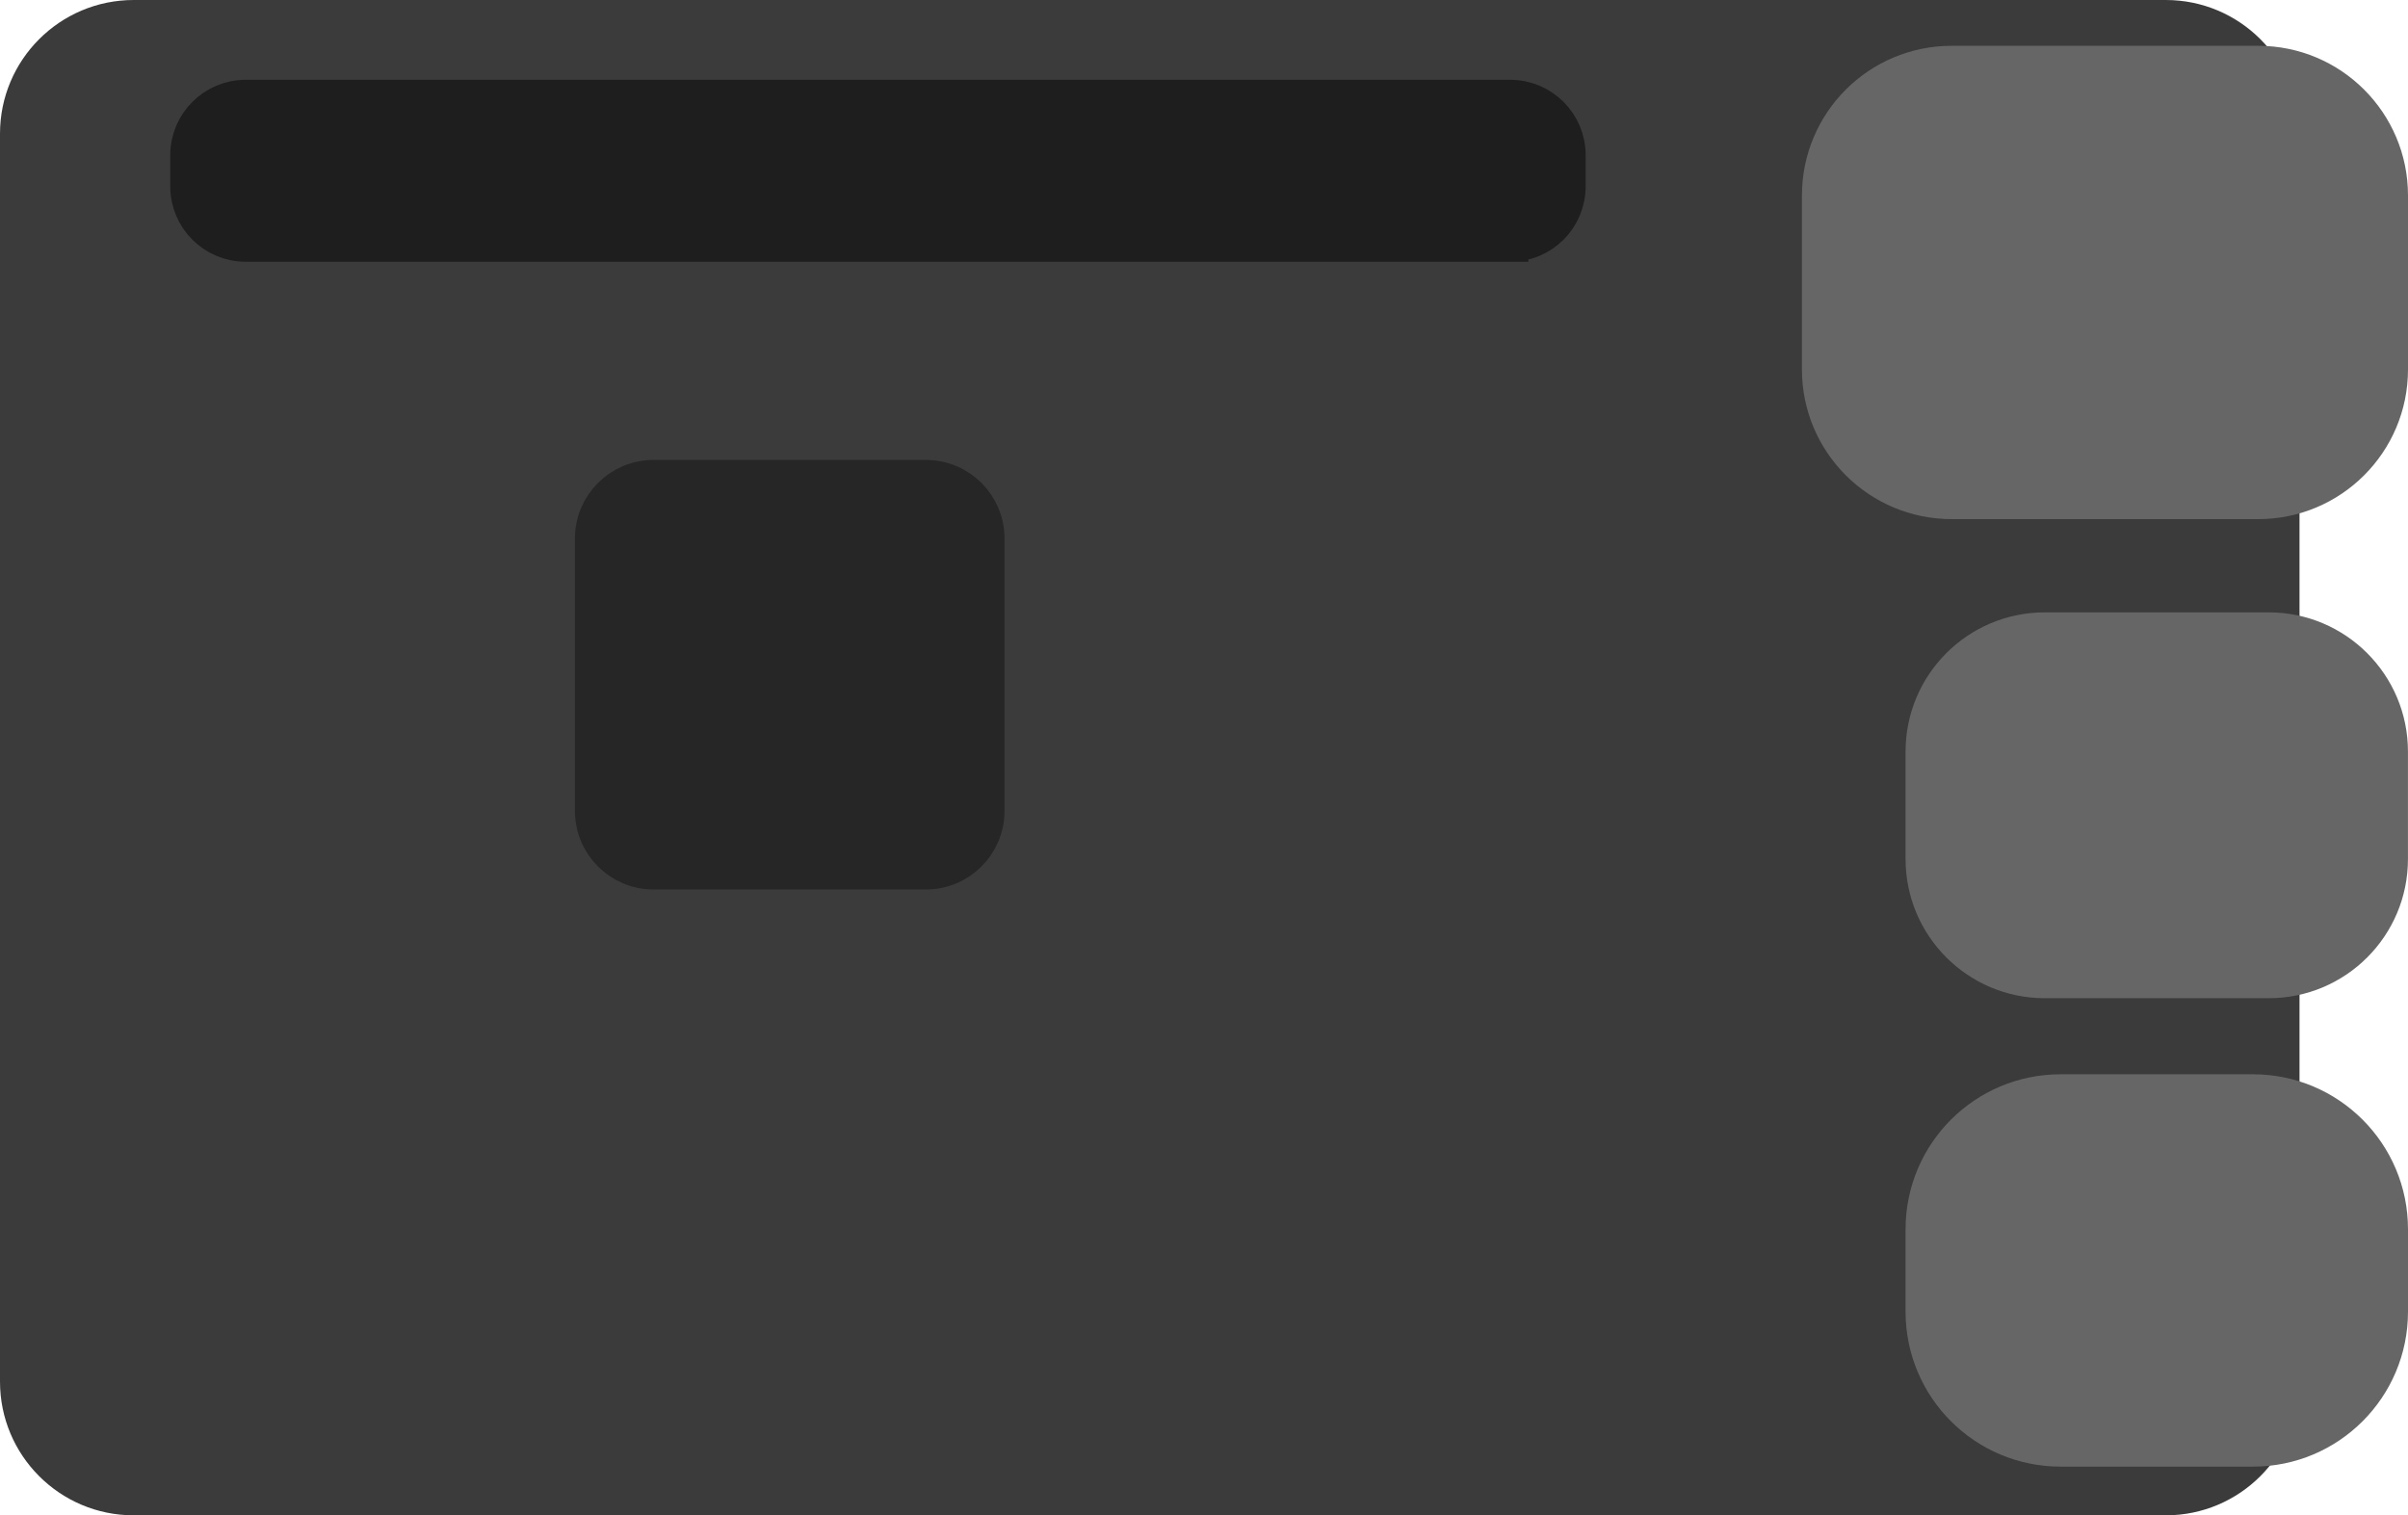 <?xml version="1.0" encoding="UTF-8"?>
<svg enable-background="new 0 0 66.435 41.81" version="1.1" viewBox="0 0 66.435 41.81" xml:space="preserve" xmlns="http://www.w3.org/2000/svg">

	
		<path d="M59.753,41.81H3.689C1.652,41.81,0,40.159,0,38.121V3.689C0,1.652,1.652,0,3.689,0h56.064    c2.037,0,3.689,1.652,3.689,3.689v34.432C63.442,40.159,61.79,41.81,59.753,41.81z" fill="#3B3B3C"/>
		<path d="m62.305 13.823h-8.461c-2.005 0-3.63-1.625-3.63-3.63v-4.799c0-2.005 1.625-3.63 3.63-3.63h8.461c2.005 0 3.63 1.625 3.63 3.63v4.799c0 2.005-1.625 3.63-3.63 3.63z" fill="#666" stroke="#666" stroke-miterlimit="10"/>
		<path d="m62.593 27.042h-6.179c-1.845 0-3.341-1.496-3.341-3.341v-2.964c0-1.845 1.496-3.341 3.341-3.341h6.179c1.845 0 3.341 1.496 3.341 3.341v2.964c1e-3 1.845-1.495 3.341-3.341 3.341z" fill="#666" stroke="#666" stroke-miterlimit="10"/>
		<path d="m62.16 39.966h-5.312c-2.085 0-3.775-1.69-3.775-3.775v-2.275c0-2.085 1.69-3.775 3.775-3.775h5.312c2.085 0 3.775 1.69 3.775 3.775v2.275c0 2.085-1.69 3.775-3.775 3.775z" fill="#666" stroke="#666" stroke-miterlimit="10"/>
		<path d="m41.666 6.722h-34.888c-0.873 0-1.581-0.708-1.581-1.581v-0.858c0-0.873 0.708-1.581 1.581-1.581h34.888c0.873 0 1.581 0.708 1.581 1.581v0.857c1e-3 0.874-0.707 1.582-1.581 1.582z" fill="#1E1E1E" stroke="#1E1E1E" stroke-miterlimit="10"/>
		<path d="m25.545 24.042h-7.514c-0.922 0-1.669-0.747-1.669-1.669v-7.514c0-0.922 0.747-1.669 1.669-1.669h7.514c0.922 0 1.669 0.747 1.669 1.669v7.514c1e-3 0.921-0.747 1.669-1.669 1.669z" fill="#262626" stroke="#262626" stroke-miterlimit="10"/>
	


</svg>
